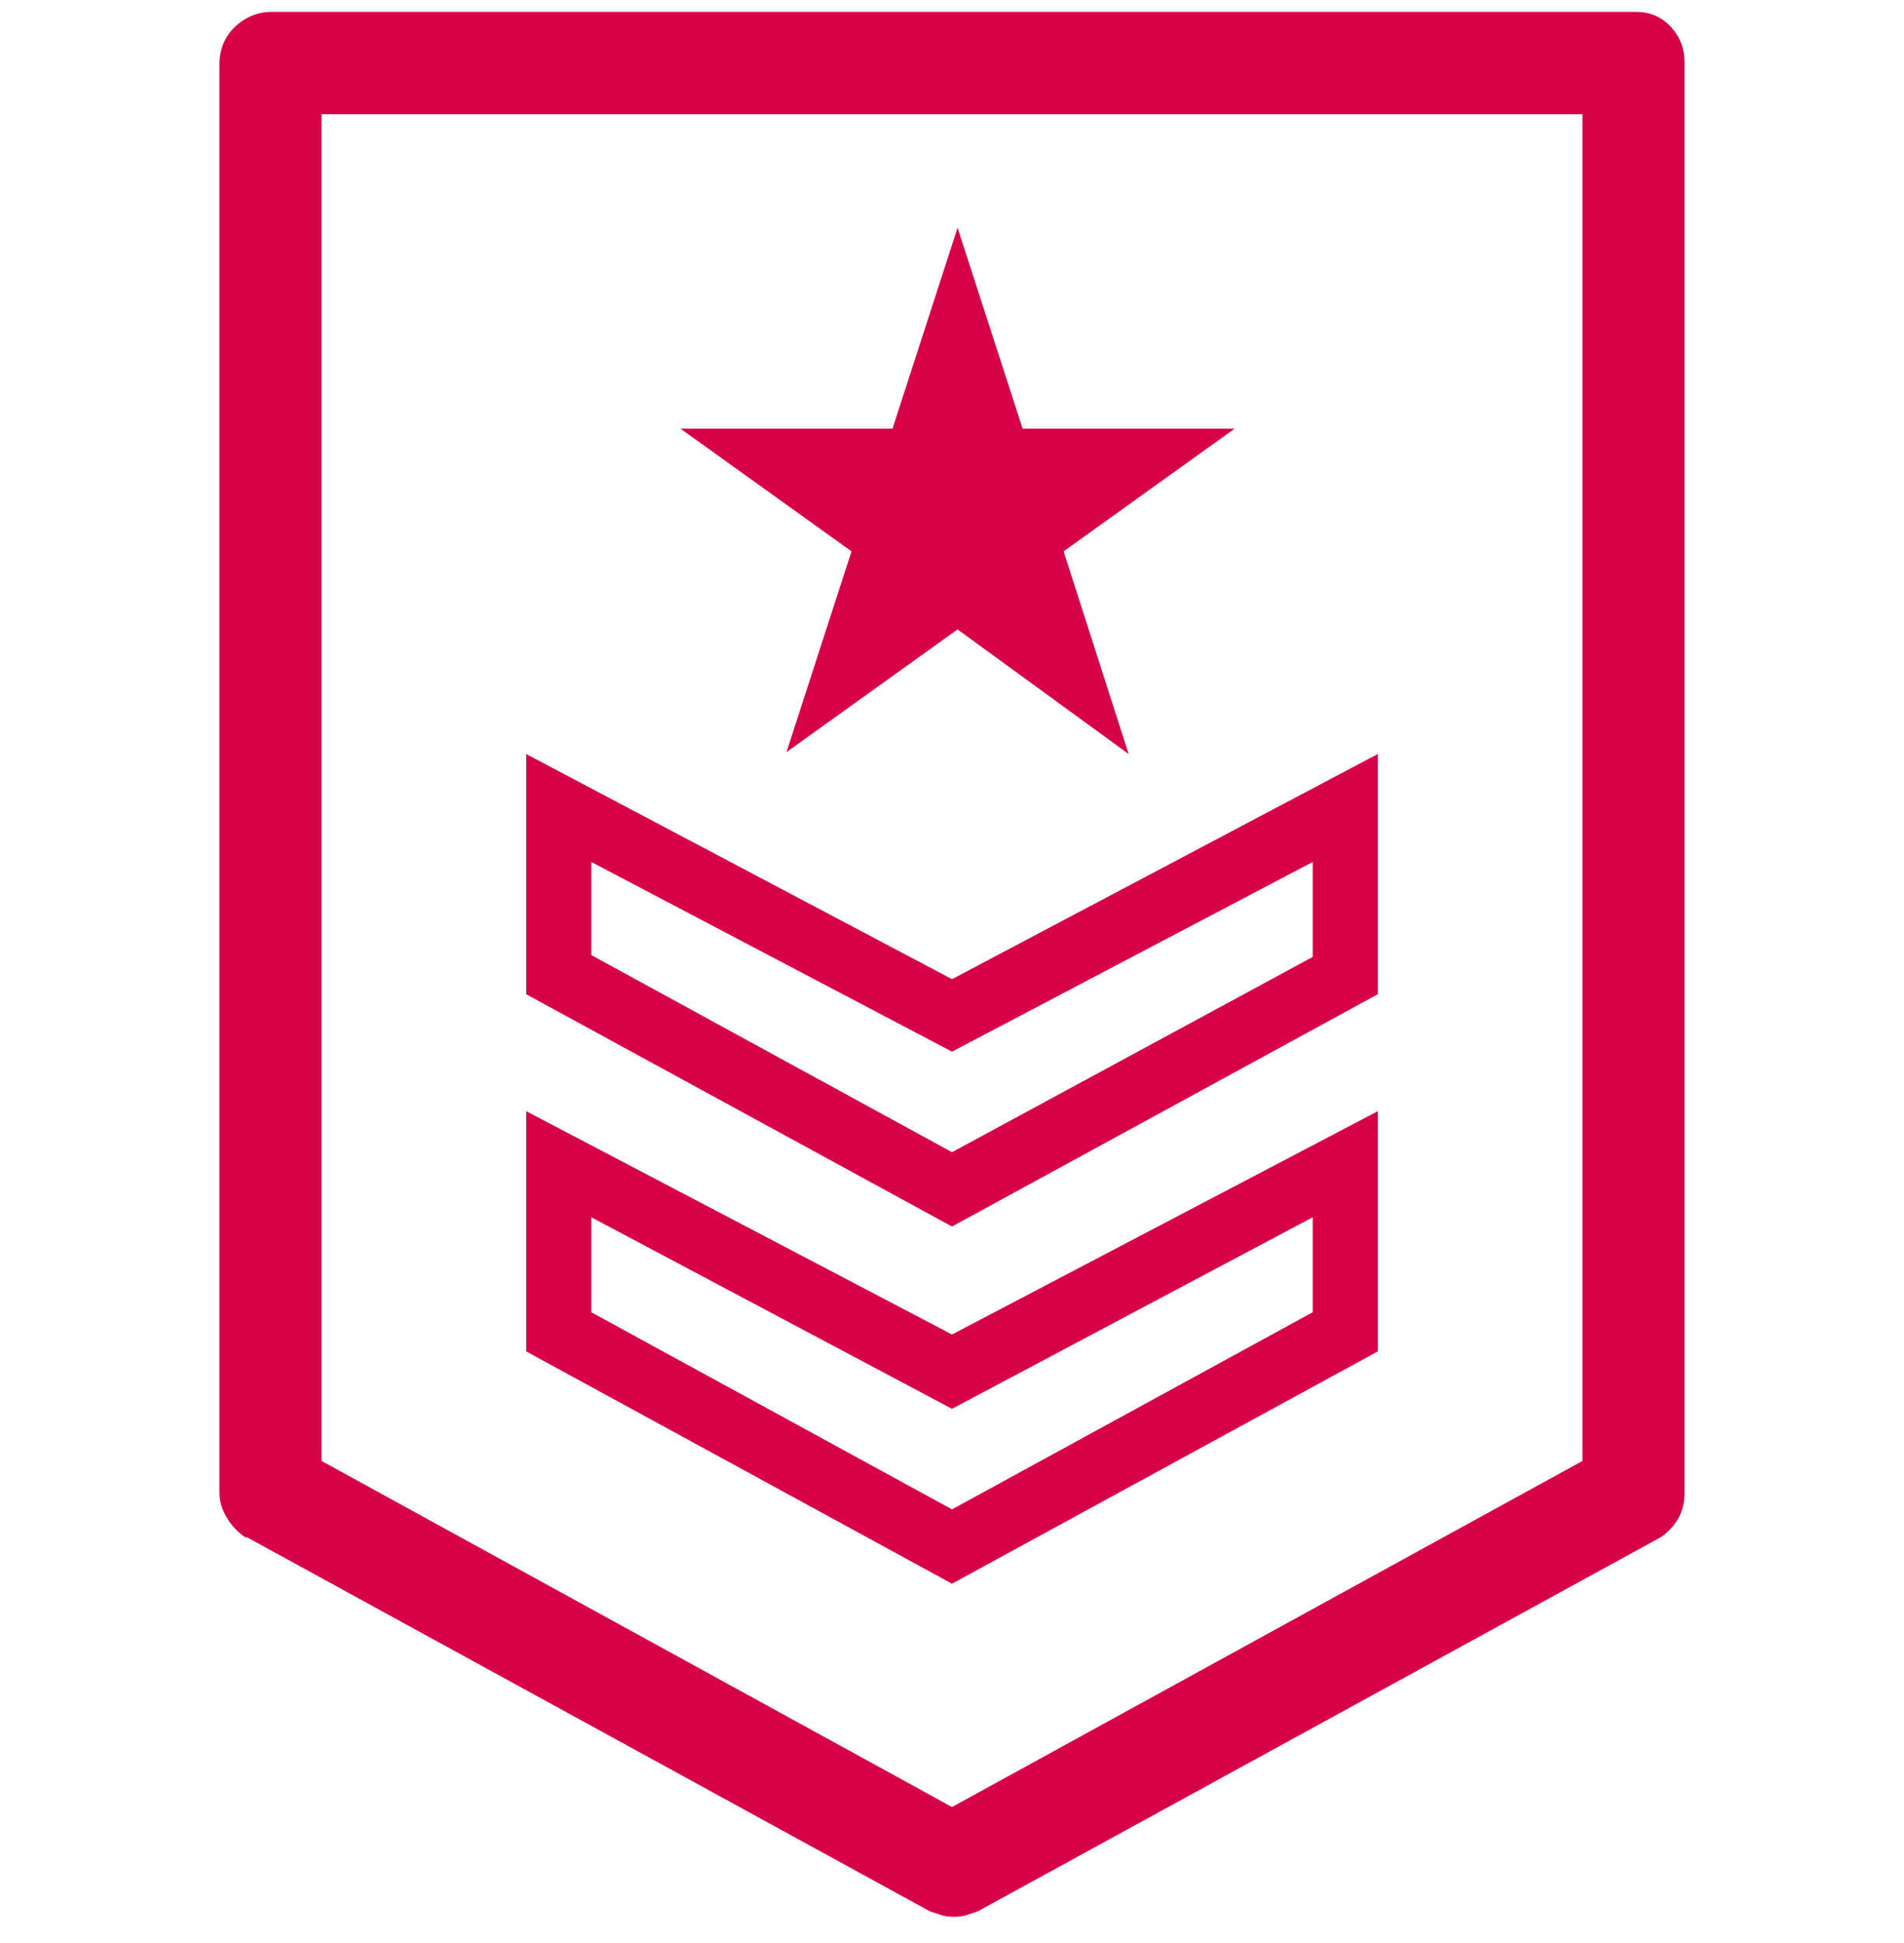 <svg width="50" height="51" viewBox="0 0 50 51" fill="none" xmlns="http://www.w3.org/2000/svg">
<g id="svg">
<path id="Vector" d="M42.972 0.312H7.132C6.771 0.312 6.451 0.442 6.174 0.701C5.9 0.965 5.764 1.292 5.764 1.681V39.181C5.764 39.407 5.829 39.627 5.958 39.84C6.088 40.053 6.25 40.224 6.444 40.354H6.493L24.417 50.167C24.514 50.199 24.611 50.231 24.708 50.264C24.806 50.296 24.919 50.312 25.049 50.312C25.178 50.312 25.292 50.296 25.389 50.264C25.486 50.231 25.583 50.199 25.681 50.167L43.604 40.354C43.799 40.224 43.954 40.06 44.069 39.861C44.181 39.667 44.236 39.44 44.236 39.181V1.681C44.236 1.648 44.236 1.632 44.236 1.632C44.236 1.275 44.116 0.965 43.875 0.701C43.63 0.442 43.329 0.312 42.972 0.312ZM41.556 3V38.347L25 47.431L8.444 38.347V3H41.556ZM25 39.618L34.472 34.444V31.951L25 36.979L15.528 31.951V34.444L25 39.618ZM25 41.569L13.819 35.472V29.167L25 35.028L36.181 29.167V35.472L25 41.569ZM25 30.243L34.472 25.118V22.625L25 27.604L15.528 22.625V25.069L25 30.243ZM25 32.194L13.819 26.097V19.792L25 25.701L36.181 19.792V26.097L25 32.194ZM22.361 14.472L20.653 19.743L25.146 16.521L29.639 19.792L27.931 14.472L32.424 11.25H26.854L25.146 5.979L23.438 11.25H17.868L22.361 14.472Z" fill="#D70147"/>
</g>
</svg>
